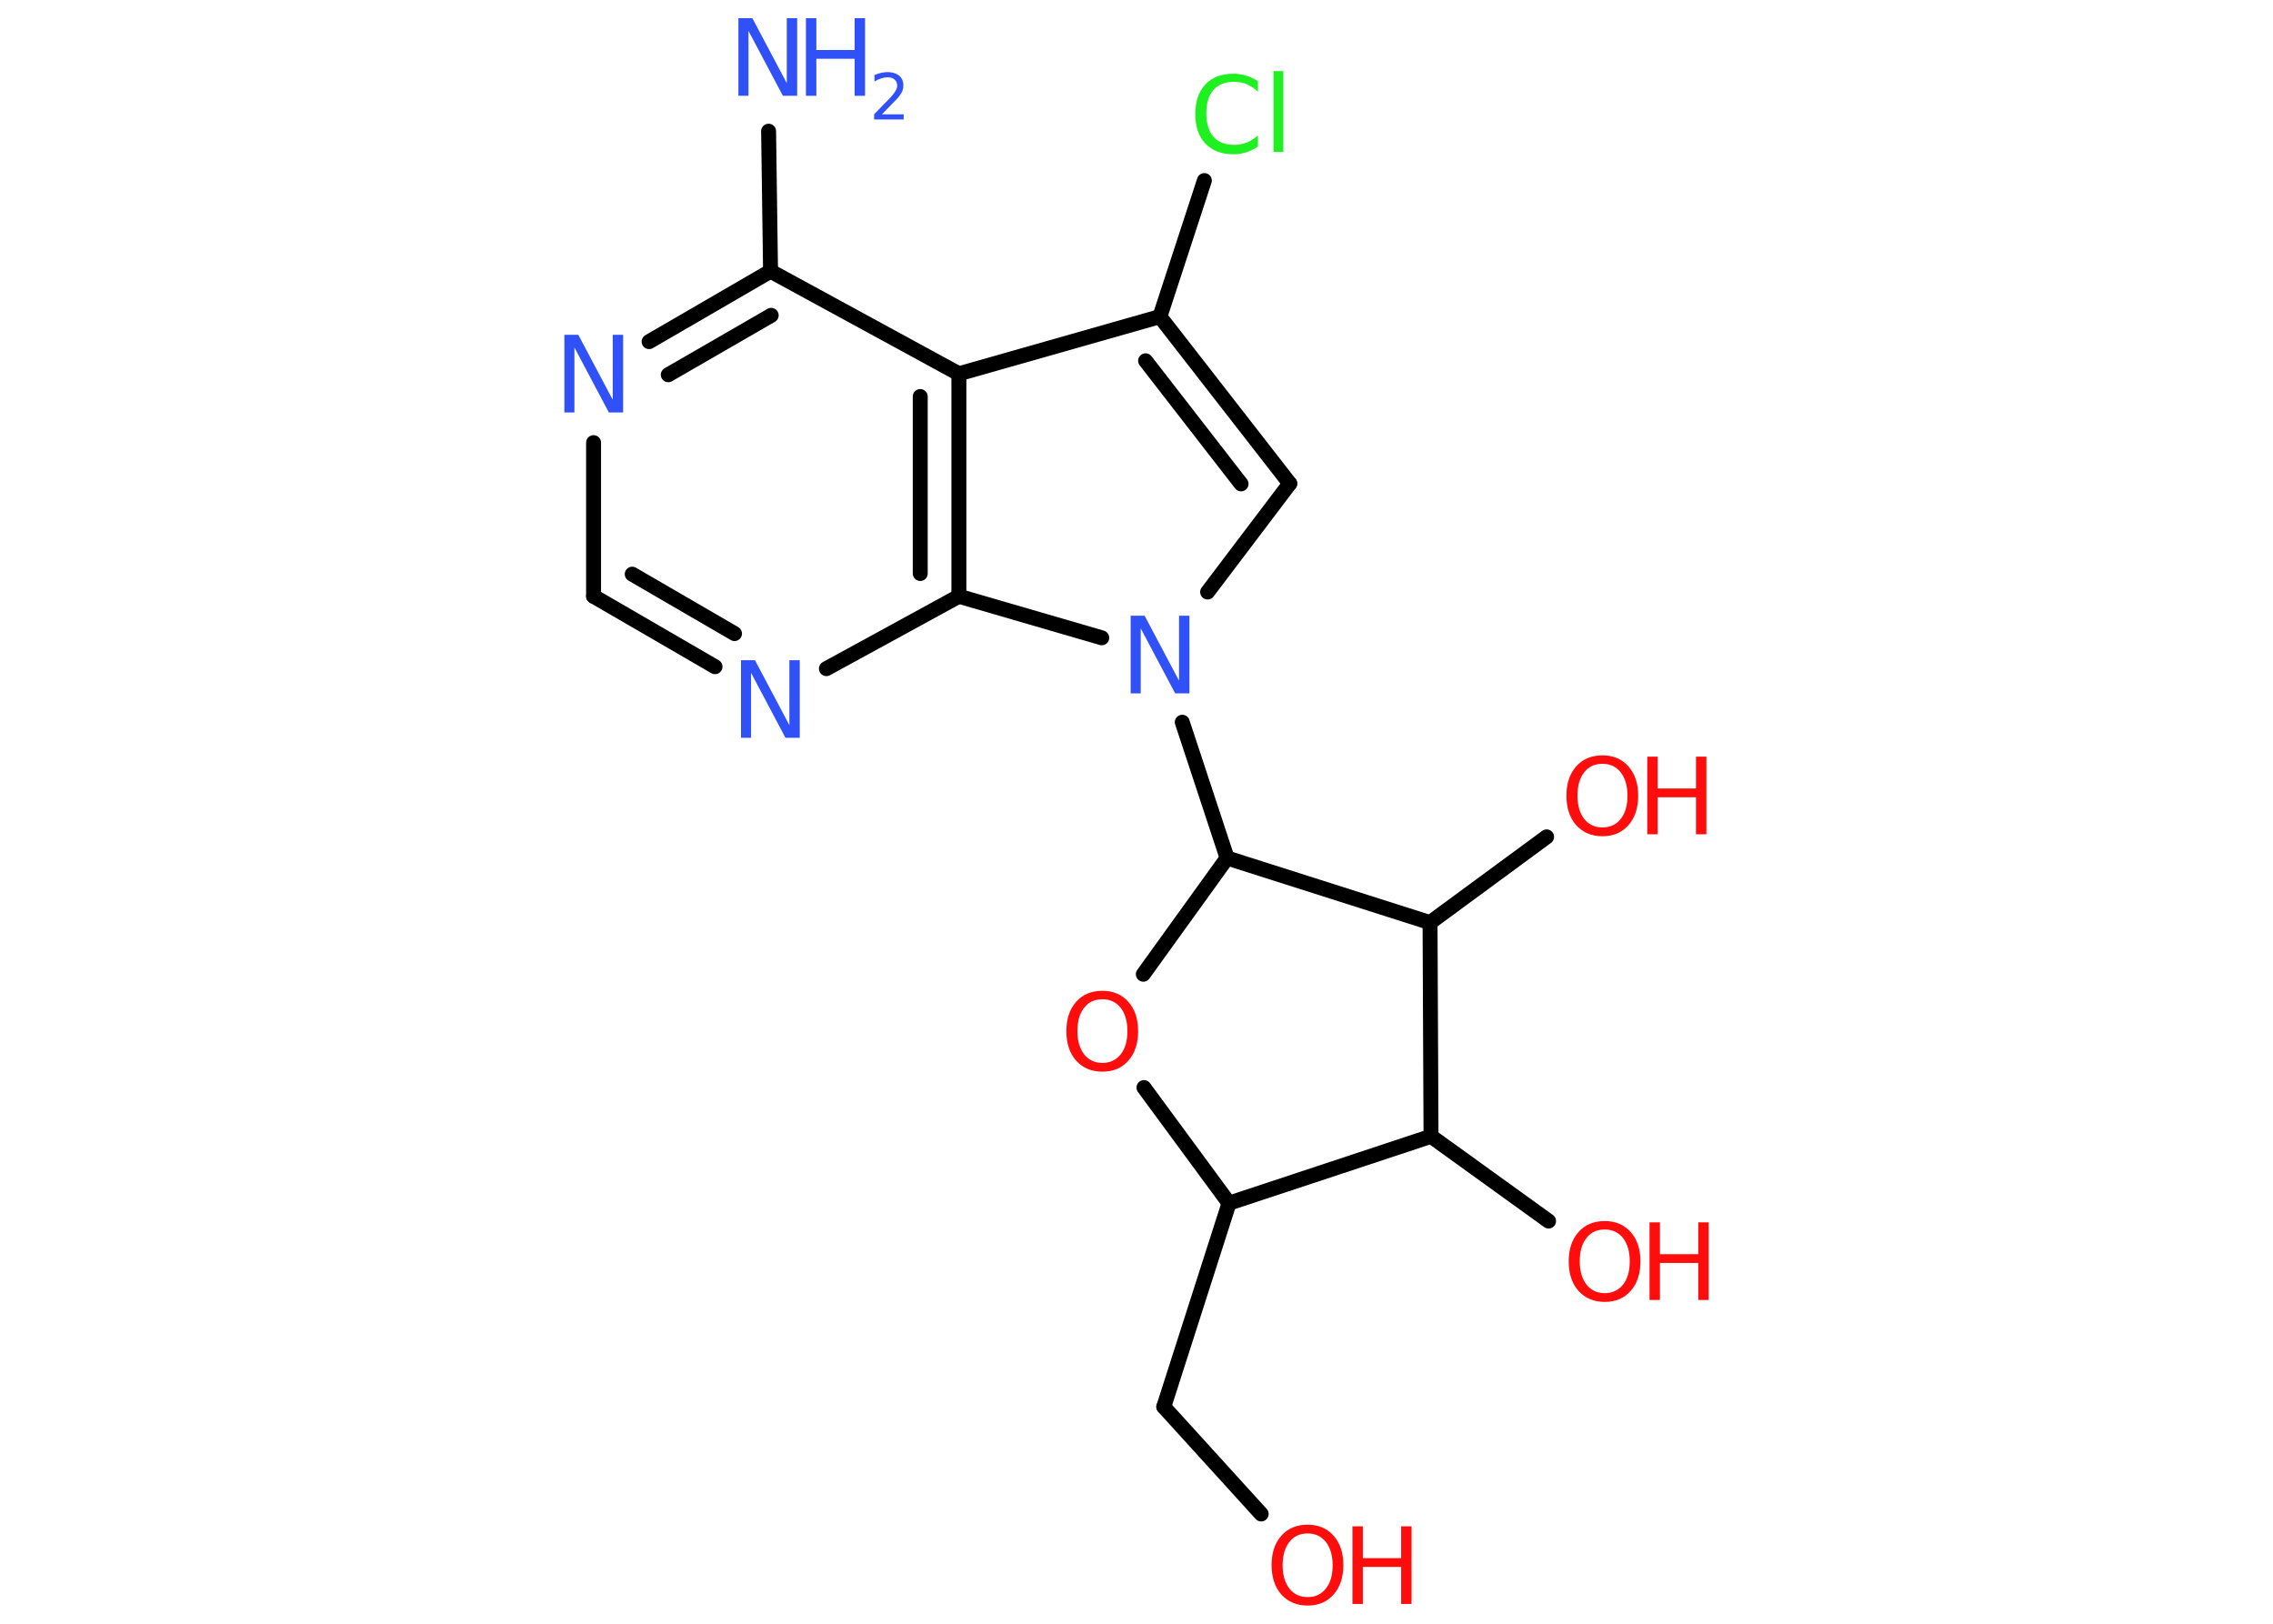 <?xml version='1.0' encoding='UTF-8'?>
<!DOCTYPE svg PUBLIC "-//W3C//DTD SVG 1.1//EN" "http://www.w3.org/Graphics/SVG/1.1/DTD/svg11.dtd">
<svg version='1.2' xmlns='http://www.w3.org/2000/svg' xmlns:xlink='http://www.w3.org/1999/xlink' width='70.0mm' height='50.0mm' viewBox='0 0 70.0 50.0'>
  <desc>Generated by the Chemistry Development Kit (http://github.com/cdk)</desc>
  <g stroke-linecap='round' stroke-linejoin='round' stroke='#000000' stroke-width='.46' fill='#FF0D0D'>
    <rect x='.0' y='.0' width='70.0' height='50.0' fill='#FFFFFF' stroke='none'/>
    <g id='mol1' class='mol'>
      <line id='mol1bnd1' class='bond' x1='23.67' y1='4.04' x2='23.73' y2='8.35'/>
      <g id='mol1bnd2' class='bond'>
        <line x1='23.73' y1='8.35' x2='19.99' y2='10.52'/>
        <line x1='23.75' y1='9.71' x2='20.58' y2='11.54'/>
      </g>
      <line id='mol1bnd3' class='bond' x1='18.28' y1='13.63' x2='18.28' y2='18.36'/>
      <g id='mol1bnd4' class='bond'>
        <line x1='18.28' y1='18.36' x2='22.02' y2='20.53'/>
        <line x1='19.47' y1='17.68' x2='22.62' y2='19.51'/>
      </g>
      <line id='mol1bnd5' class='bond' x1='25.45' y1='20.59' x2='29.53' y2='18.36'/>
      <g id='mol1bnd6' class='bond'>
        <line x1='29.53' y1='18.36' x2='29.53' y2='11.51'/>
        <line x1='28.34' y1='17.66' x2='28.34' y2='12.21'/>
      </g>
      <line id='mol1bnd7' class='bond' x1='23.73' y1='8.35' x2='29.53' y2='11.51'/>
      <line id='mol1bnd8' class='bond' x1='29.53' y1='11.51' x2='35.72' y2='9.75'/>
      <line id='mol1bnd9' class='bond' x1='35.72' y1='9.75' x2='37.09' y2='5.56'/>
      <g id='mol1bnd10' class='bond'>
        <line x1='39.72' y1='14.89' x2='35.72' y2='9.75'/>
        <line x1='38.22' y1='14.9' x2='35.28' y2='11.11'/>
      </g>
      <line id='mol1bnd11' class='bond' x1='39.72' y1='14.89' x2='37.19' y2='18.23'/>
      <line id='mol1bnd12' class='bond' x1='29.53' y1='18.36' x2='33.93' y2='19.64'/>
      <line id='mol1bnd13' class='bond' x1='36.41' y1='22.24' x2='37.79' y2='26.42'/>
      <line id='mol1bnd14' class='bond' x1='37.79' y1='26.42' x2='35.21' y2='30.0'/>
      <line id='mol1bnd15' class='bond' x1='35.23' y1='33.49' x2='37.85' y2='37.05'/>
      <line id='mol1bnd16' class='bond' x1='37.85' y1='37.05' x2='35.84' y2='43.32'/>
      <line id='mol1bnd17' class='bond' x1='35.84' y1='43.32' x2='38.84' y2='46.62'/>
      <line id='mol1bnd18' class='bond' x1='37.85' y1='37.05' x2='44.07' y2='34.99'/>
      <line id='mol1bnd19' class='bond' x1='44.07' y1='34.99' x2='47.69' y2='37.6'/>
      <line id='mol1bnd20' class='bond' x1='44.07' y1='34.99' x2='44.04' y2='28.41'/>
      <line id='mol1bnd21' class='bond' x1='37.79' y1='26.42' x2='44.04' y2='28.41'/>
      <line id='mol1bnd22' class='bond' x1='44.04' y1='28.41' x2='47.63' y2='25.77'/>
      <g id='mol1atm1' class='atom'>
        <path d='M22.74 .56h.43l1.06 2.0v-2.0h.32v2.39h-.44l-1.06 -2.0v2.0h-.31v-2.39z' stroke='none' fill='#3050F8'/>
        <path d='M24.82 .56h.32v.98h1.18v-.98h.32v2.39h-.32v-1.14h-1.18v1.14h-.32v-2.39z' stroke='none' fill='#3050F8'/>
        <path d='M27.15 3.52h.68v.16h-.91v-.16q.11 -.11 .3 -.31q.19 -.19 .24 -.25q.09 -.1 .13 -.18q.04 -.07 .04 -.14q.0 -.12 -.08 -.19q-.08 -.07 -.21 -.07q-.09 .0 -.19 .03q-.1 .03 -.22 .1v-.2q.12 -.05 .22 -.07q.1 -.02 .18 -.02q.22 .0 .36 .11q.13 .11 .13 .3q.0 .09 -.03 .17q-.03 .08 -.12 .19q-.02 .03 -.15 .16q-.13 .13 -.36 .37z' stroke='none' fill='#3050F8'/>
      </g>
      <path id='mol1atm3' class='atom' d='M17.38 10.31h.43l1.06 2.0v-2.0h.32v2.39h-.44l-1.06 -2.0v2.0h-.31v-2.39z' stroke='none' fill='#3050F8'/>
      <path id='mol1atm5' class='atom' d='M22.82 20.33h.43l1.06 2.0v-2.0h.32v2.39h-.44l-1.06 -2.0v2.0h-.31v-2.39z' stroke='none' fill='#3050F8'/>
      <path id='mol1atm9' class='atom' d='M38.74 2.48v.34q-.17 -.15 -.35 -.23q-.18 -.07 -.39 -.07q-.41 .0 -.63 .25q-.22 .25 -.22 .72q.0 .47 .22 .72q.22 .25 .63 .25q.21 .0 .39 -.07q.18 -.07 .35 -.22v.34q-.17 .12 -.36 .18q-.19 .06 -.4 .06q-.54 .0 -.86 -.33q-.31 -.33 -.31 -.91q.0 -.58 .31 -.91q.31 -.33 .86 -.33q.21 .0 .4 .06q.19 .06 .36 .17zM39.22 2.19h.3v2.49h-.3v-2.49z' stroke='none' fill='#1FF01F'/>
      <path id='mol1atm11' class='atom' d='M34.82 18.96h.43l1.06 2.0v-2.0h.32v2.39h-.44l-1.06 -2.0v2.0h-.31v-2.39z' stroke='none' fill='#3050F8'/>
      <path id='mol1atm13' class='atom' d='M33.95 30.77q-.36 .0 -.56 .26q-.21 .26 -.21 .72q.0 .45 .21 .72q.21 .26 .56 .26q.35 .0 .56 -.26q.21 -.26 .21 -.72q.0 -.45 -.21 -.72q-.21 -.26 -.56 -.26zM33.95 30.51q.5 .0 .8 .34q.3 .34 .3 .9q.0 .57 -.3 .91q-.3 .34 -.8 .34q-.5 .0 -.81 -.34q-.3 -.34 -.3 -.91q.0 -.56 .3 -.9q.3 -.34 .81 -.34z' stroke='none'/>
      <g id='mol1atm16' class='atom'>
        <path d='M40.27 47.22q-.36 .0 -.56 .26q-.21 .26 -.21 .72q.0 .45 .21 .72q.21 .26 .56 .26q.35 .0 .56 -.26q.21 -.26 .21 -.72q.0 -.45 -.21 -.72q-.21 -.26 -.56 -.26zM40.27 46.95q.5 .0 .8 .34q.3 .34 .3 .9q.0 .57 -.3 .91q-.3 .34 -.8 .34q-.5 .0 -.81 -.34q-.3 -.34 -.3 -.91q.0 -.56 .3 -.9q.3 -.34 .81 -.34z' stroke='none'/>
        <path d='M41.65 47.0h.32v.98h1.18v-.98h.32v2.39h-.32v-1.14h-1.18v1.14h-.32v-2.39z' stroke='none'/>
      </g>
      <g id='mol1atm18' class='atom'>
        <path d='M49.42 37.86q-.36 .0 -.56 .26q-.21 .26 -.21 .72q.0 .45 .21 .72q.21 .26 .56 .26q.35 .0 .56 -.26q.21 -.26 .21 -.72q.0 -.45 -.21 -.72q-.21 -.26 -.56 -.26zM49.42 37.6q.5 .0 .8 .34q.3 .34 .3 .9q.0 .57 -.3 .91q-.3 .34 -.8 .34q-.5 .0 -.81 -.34q-.3 -.34 -.3 -.91q.0 -.56 .3 -.9q.3 -.34 .81 -.34z' stroke='none'/>
        <path d='M50.8 37.64h.32v.98h1.18v-.98h.32v2.39h-.32v-1.14h-1.18v1.14h-.32v-2.39z' stroke='none'/>
      </g>
      <g id='mol1atm20' class='atom'>
        <path d='M49.35 23.52q-.36 .0 -.56 .26q-.21 .26 -.21 .72q.0 .45 .21 .72q.21 .26 .56 .26q.35 .0 .56 -.26q.21 -.26 .21 -.72q.0 -.45 -.21 -.72q-.21 -.26 -.56 -.26zM49.35 23.26q.5 .0 .8 .34q.3 .34 .3 .9q.0 .57 -.3 .91q-.3 .34 -.8 .34q-.5 .0 -.81 -.34q-.3 -.34 -.3 -.91q.0 -.56 .3 -.9q.3 -.34 .81 -.34z' stroke='none'/>
        <path d='M50.73 23.3h.32v.98h1.18v-.98h.32v2.39h-.32v-1.14h-1.18v1.14h-.32v-2.39z' stroke='none'/>
      </g>
    </g>
  </g>
</svg>
